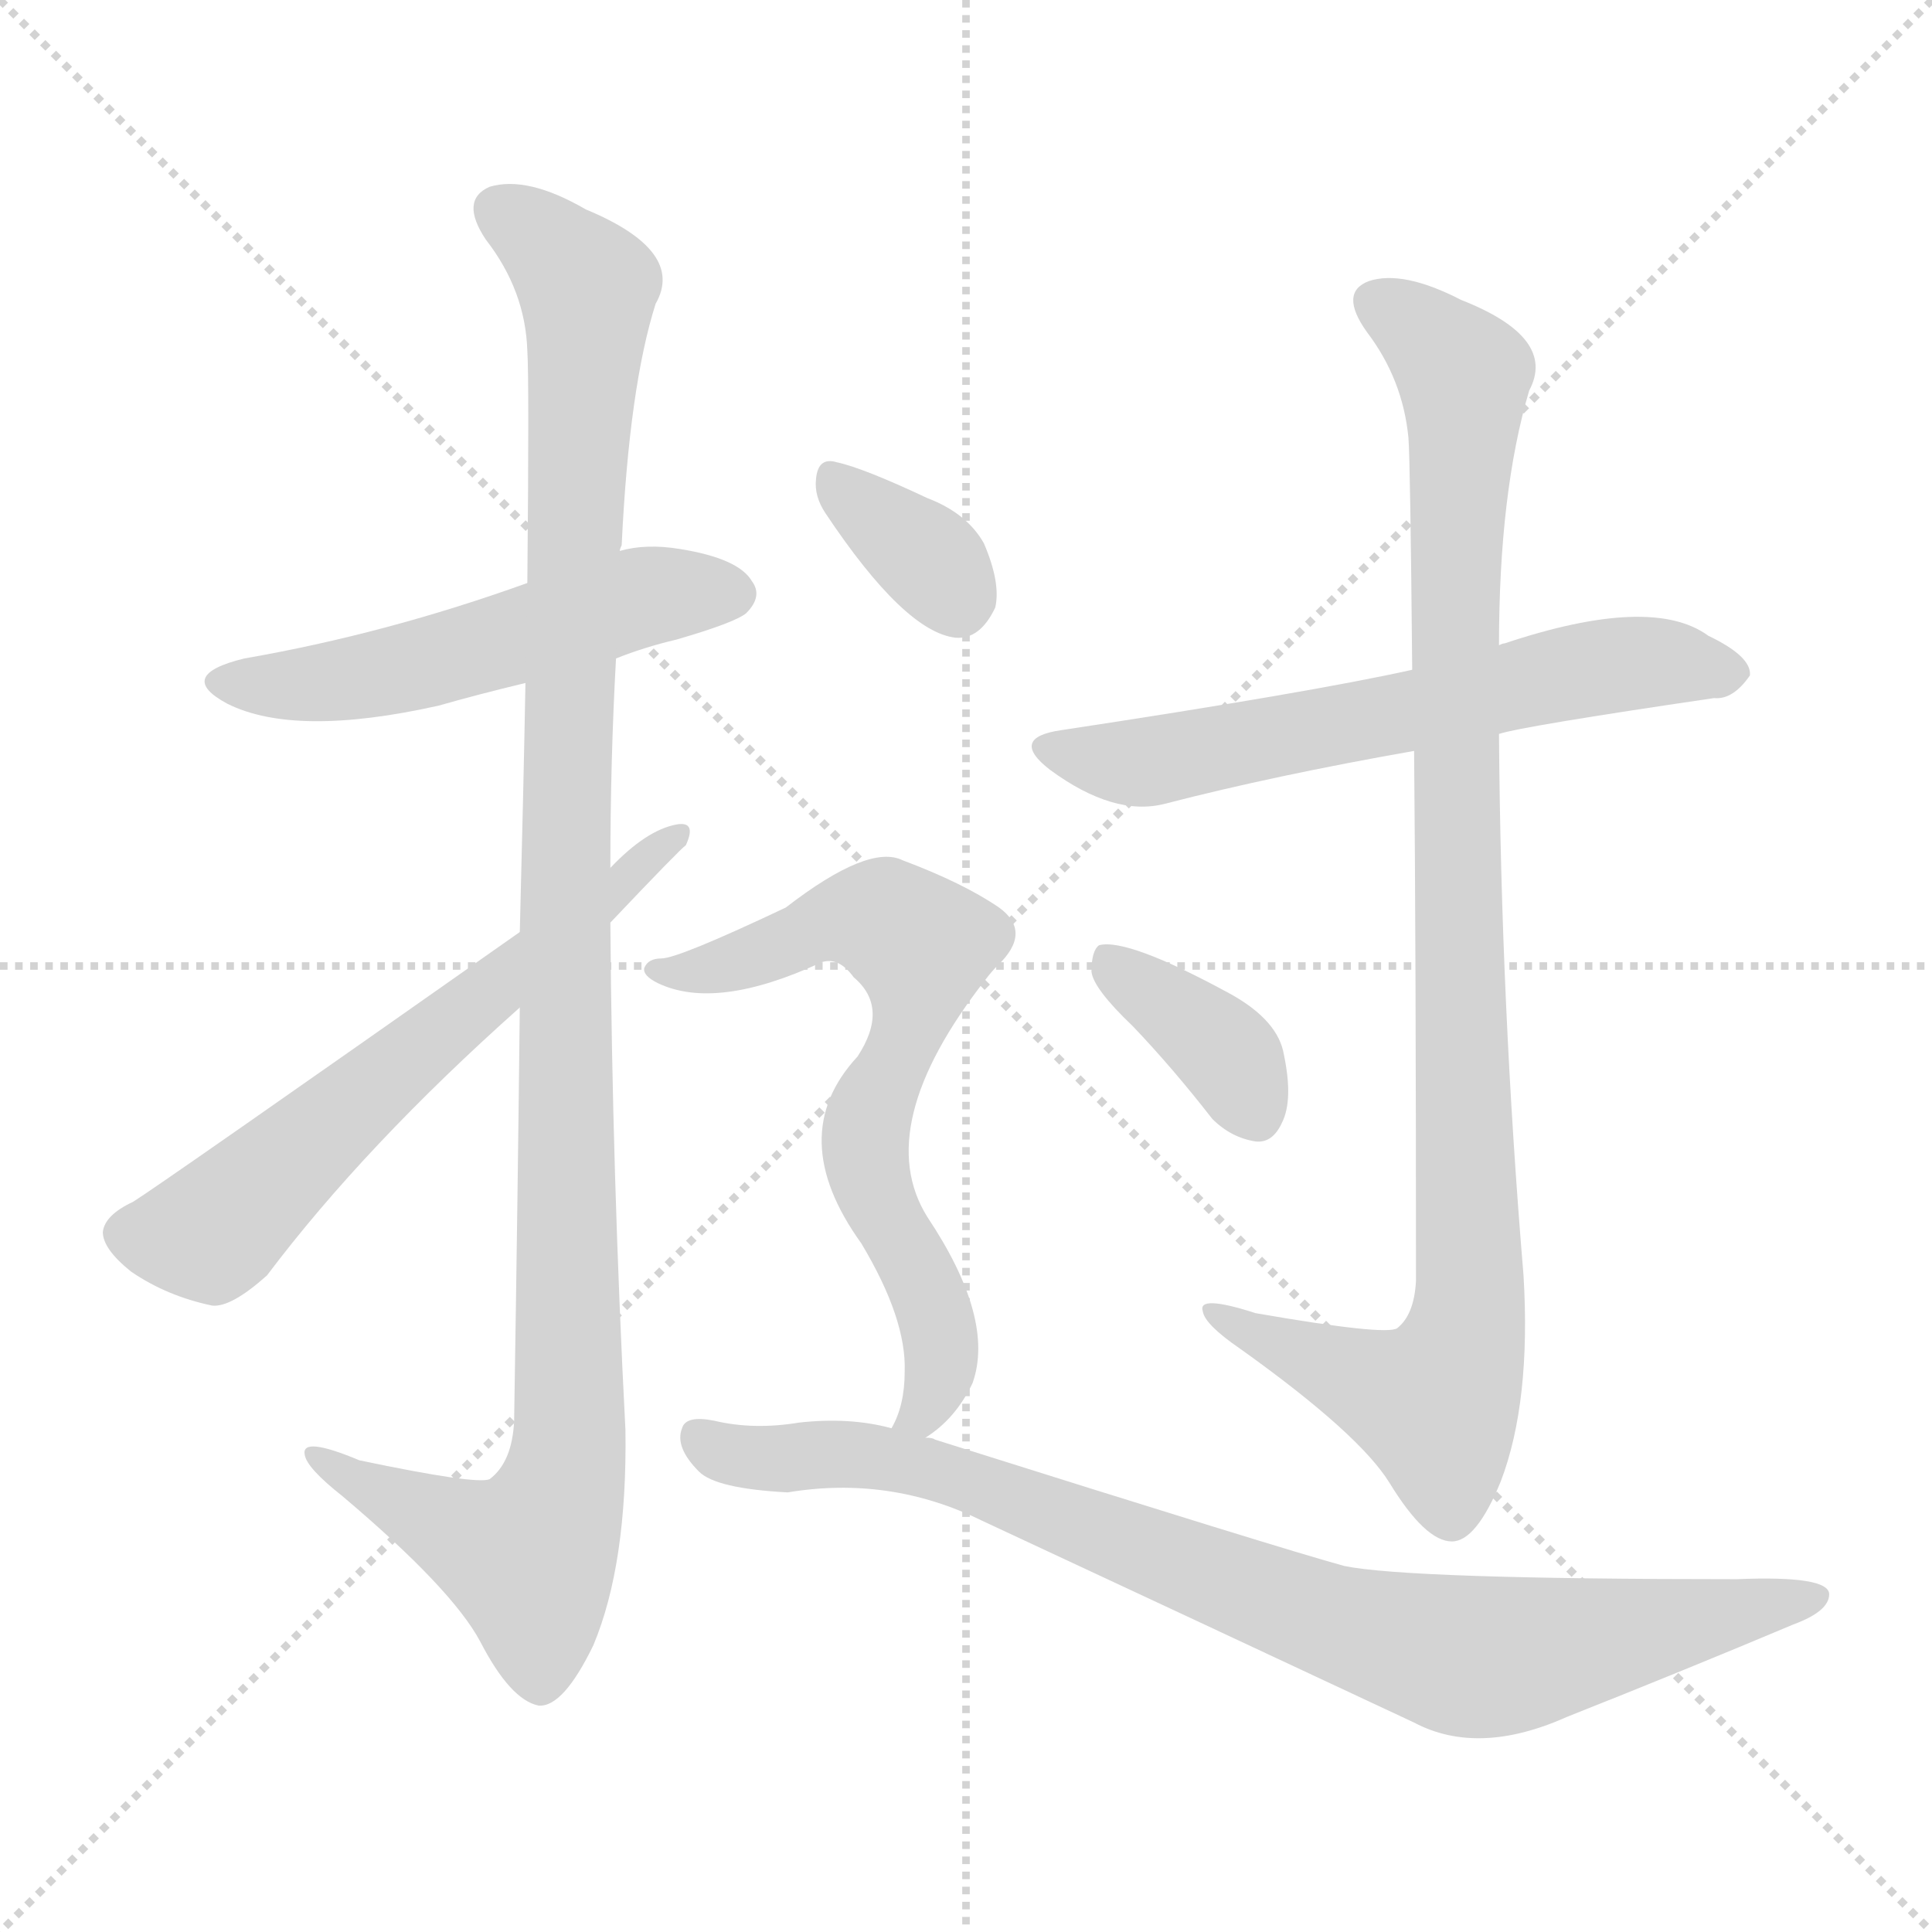 <svg version="1.1" viewBox="0 0 1024 1024" xmlns="http://www.w3.org/2000/svg">
  <g stroke="lightgray" stroke-dasharray="1,1" stroke-width="1" transform="scale(4, 4)">
    <line x1="0" y1="0" x2="256" y2="256"></line>
    <line x1="256" y1="0" x2="0" y2="256"></line>
    <line x1="128" y1="0" x2="128" y2="256"></line>
    <line x1="0" y1="128" x2="256" y2="128"></line>
  </g>
<g transform="scale(1, -1) translate(0, -900)">
   <style type="text/css">
    @keyframes keyframes0 {
      from {
       stroke: blue;
       stroke-dashoffset: 530;
       stroke-width: 128;
       }
       63% {
       animation-timing-function: step-end;
       stroke: blue;
       stroke-dashoffset: 0;
       stroke-width: 128;
       }
       to {
       stroke: black;
       stroke-width: 1024;
       }
       }
       #make-me-a-hanzi-animation-0 {
         animation: keyframes0 0.681s both;
         animation-delay: 0s;
         animation-timing-function: linear;
       }
    @keyframes keyframes1 {
      from {
       stroke: blue;
       stroke-dashoffset: 1117;
       stroke-width: 128;
       }
       78% {
       animation-timing-function: step-end;
       stroke: blue;
       stroke-dashoffset: 0;
       stroke-width: 128;
       }
       to {
       stroke: black;
       stroke-width: 1024;
       }
       }
       #make-me-a-hanzi-animation-1 {
         animation: keyframes1 1.159s both;
         animation-delay: 0.681s;
         animation-timing-function: linear;
       }
    @keyframes keyframes2 {
      from {
       stroke: blue;
       stroke-dashoffset: 625;
       stroke-width: 128;
       }
       67% {
       animation-timing-function: step-end;
       stroke: blue;
       stroke-dashoffset: 0;
       stroke-width: 128;
       }
       to {
       stroke: black;
       stroke-width: 1024;
       }
       }
       #make-me-a-hanzi-animation-2 {
         animation: keyframes2 0.759s both;
         animation-delay: 1.84s;
         animation-timing-function: linear;
       }
    @keyframes keyframes3 {
      from {
       stroke: blue;
       stroke-dashoffset: 621;
       stroke-width: 128;
       }
       67% {
       animation-timing-function: step-end;
       stroke: blue;
       stroke-dashoffset: 0;
       stroke-width: 128;
       }
       to {
       stroke: black;
       stroke-width: 1024;
       }
       }
       #make-me-a-hanzi-animation-3 {
         animation: keyframes3 0.755s both;
         animation-delay: 2.599s;
         animation-timing-function: linear;
       }
    @keyframes keyframes4 {
      from {
       stroke: blue;
       stroke-dashoffset: 988;
       stroke-width: 128;
       }
       76% {
       animation-timing-function: step-end;
       stroke: blue;
       stroke-dashoffset: 0;
       stroke-width: 128;
       }
       to {
       stroke: black;
       stroke-width: 1024;
       }
       }
       #make-me-a-hanzi-animation-4 {
         animation: keyframes4 1.054s both;
         animation-delay: 3.354s;
         animation-timing-function: linear;
       }
    @keyframes keyframes5 {
      from {
       stroke: blue;
       stroke-dashoffset: 372;
       stroke-width: 128;
       }
       55% {
       animation-timing-function: step-end;
       stroke: blue;
       stroke-dashoffset: 0;
       stroke-width: 128;
       }
       to {
       stroke: black;
       stroke-width: 1024;
       }
       }
       #make-me-a-hanzi-animation-5 {
         animation: keyframes5 0.553s both;
         animation-delay: 4.408s;
         animation-timing-function: linear;
       }
    @keyframes keyframes6 {
      from {
       stroke: blue;
       stroke-dashoffset: 344;
       stroke-width: 128;
       }
       53% {
       animation-timing-function: step-end;
       stroke: blue;
       stroke-dashoffset: 0;
       stroke-width: 128;
       }
       to {
       stroke: black;
       stroke-width: 1024;
       }
       }
       #make-me-a-hanzi-animation-6 {
         animation: keyframes6 0.53s both;
         animation-delay: 4.961s;
         animation-timing-function: linear;
       }
    @keyframes keyframes7 {
      from {
       stroke: blue;
       stroke-dashoffset: 678;
       stroke-width: 128;
       }
       69% {
       animation-timing-function: step-end;
       stroke: blue;
       stroke-dashoffset: 0;
       stroke-width: 128;
       }
       to {
       stroke: black;
       stroke-width: 1024;
       }
       }
       #make-me-a-hanzi-animation-7 {
         animation: keyframes7 0.802s both;
         animation-delay: 5.491s;
         animation-timing-function: linear;
       }
    @keyframes keyframes8 {
      from {
       stroke: blue;
       stroke-dashoffset: 871;
       stroke-width: 128;
       }
       74% {
       animation-timing-function: step-end;
       stroke: blue;
       stroke-dashoffset: 0;
       stroke-width: 128;
       }
       to {
       stroke: black;
       stroke-width: 1024;
       }
       }
       #make-me-a-hanzi-animation-8 {
         animation: keyframes8 0.959s both;
         animation-delay: 6.293s;
         animation-timing-function: linear;
       }
</style>
<path d="M 326.5 551.0 Q 341.5 557.0 358.5 561.0 Q 389.5 570.0 395.5 575.0 Q 404.5 584.0 398.5 592.0 Q 391.5 604.0 360.5 609.0 Q 342.5 612.0 328.5 608.0 L 279.5 591.0 Q 204.5 564.0 129.5 551.0 Q 92.5 542.0 120.5 527.0 Q 156.5 509.0 232.5 526.0 Q 253.5 532.0 278.5 538.0 L 326.5 551.0 Z" fill="lightgray"></path> 
<path d="M 275.5 366.0 Q 274.5 272.0 272.5 147.0 Q 271.5 125.0 259.5 116.0 Q 252.5 113.0 190.5 126.0 Q 159.5 139.0 161.5 129.0 Q 162.5 122.0 181.5 107.0 Q 239.5 58.0 254.5 30.0 Q 270.5 -1.0 285.5 -4.0 Q 298.5 -5.0 314.5 28.0 Q 332.5 71.0 331.5 142.0 Q 324.5 277.0 323.5 411.0 L 323.5 440.0 Q 323.5 497.0 326.5 551.0 L 328.5 608.0 Q 328.5 609.0 329.5 611.0 Q 333.5 695.0 347.5 739.0 Q 363.5 767.0 310.5 789.0 Q 279.5 807.0 259.5 801.0 Q 243.5 794.0 257.5 773.0 Q 278.5 746.0 279.5 714.0 Q 280.5 699.0 279.5 591.0 L 278.5 538.0 Q 277.5 483.0 275.5 406.0 L 275.5 366.0 Z" fill="lightgray"></path> 
<path d="M 275.5 406.0 Q 83.5 271.0 70.5 263.0 Q 55.5 256.0 54.5 247.0 Q 54.5 238.0 69.5 226.0 Q 88.5 213.0 112.5 208.0 Q 122.5 207.0 141.5 224.0 Q 193.5 293.0 275.5 366.0 L 323.5 411.0 Q 360.5 450.0 363.5 452.0 Q 369.5 465.0 358.5 463.0 Q 342.5 460.0 323.5 440.0 L 275.5 406.0 Z" fill="lightgray"></path> 
<path d="M 794.5 511.0 Q 806.5 515.0 908.5 530.0 Q 918.5 529.0 927.5 542.0 Q 928.5 552.0 905.5 563.0 Q 875.5 585.0 797.5 559.0 Q 796.5 559.0 794.5 558.0 L 748.5 545.0 Q 694.5 533.0 562.5 513.0 Q 534.5 509.0 556.5 492.0 Q 590.5 467.0 617.5 474.0 Q 675.5 489.0 749.5 502.0 L 794.5 511.0 Z" fill="lightgray"></path> 
<path d="M 749.5 502.0 Q 750.5 396.0 750.5 221.0 Q 749.5 203.0 740.5 196.0 Q 734.5 192.0 665.5 204.0 Q 634.5 214.0 637.5 205.0 Q 638.5 198.0 657.5 185.0 Q 720.5 140.0 736.5 114.0 Q 755.5 83.0 769.5 83.0 Q 782.5 83.0 795.5 115.0 Q 811.5 157.0 807.5 224.0 Q 795.5 368.0 794.5 511.0 L 794.5 558.0 Q 794.5 639.0 810.5 693.0 Q 825.5 721.0 774.5 741.0 Q 743.5 757.0 725.5 751.0 Q 709.5 745.0 724.5 724.0 Q 743.5 699.0 746.5 668.0 Q 747.5 655.0 748.5 545.0 L 749.5 502.0 Z" fill="lightgray"></path> 
<path d="M 600.5 356.0 Q 621.5 334.0 642.5 307.0 Q 652.5 297.0 665.5 295.0 Q 674.5 294.0 679.5 305.0 Q 685.5 317.0 680.5 341.0 Q 677.5 359.0 652.5 373.0 Q 597.5 403.0 582.5 399.0 Q 578.5 396.0 578.5 385.0 Q 579.5 376.0 600.5 356.0 Z" fill="lightgray"></path> 
<path d="M 437.5 628.0 Q 479.5 565.0 506.5 562.0 Q 519.5 561.0 527.5 578.0 Q 530.5 591.0 521.5 612.0 Q 512.5 628.0 491.5 636.0 Q 457.5 652.0 443.5 655.0 Q 433.5 658.0 432.5 646.0 Q 431.5 637.0 437.5 628.0 Z" fill="lightgray"></path> 
<path d="M 490.5 138.0 Q 506.5 148.0 515.5 167.0 Q 527.5 201.0 491.5 255.0 Q 461.5 303.0 522.5 381.0 Q 525.5 385.0 528.5 388.0 Q 547.5 406.0 529.5 419.0 Q 510.5 432.0 478.5 444.0 Q 460.5 453.0 416.5 419.0 Q 359.5 392.0 350.5 392.0 Q 343.5 392.0 341.5 387.0 Q 340.5 383.0 348.5 379.0 Q 379.5 364.0 435.5 390.0 Q 444.5 393.0 452.5 382.0 Q 471.5 366.0 454.5 340.0 Q 415.5 298.0 456.5 241.0 Q 480.5 201.0 479.5 173.0 Q 479.5 155.0 472.5 143.0 C 461.5 115.0 466.5 119.0 490.5 138.0 Z" fill="lightgray"></path> 
<path d="M 472.5 143.0 Q 450.5 149.0 423.5 146.0 Q 399.5 142.0 378.5 147.0 Q 363.5 150.0 361.5 143.0 Q 357.5 133.0 370.5 120.0 Q 379.5 111.0 417.5 109.0 Q 471.5 118.0 520.5 94.0 Q 623.5 46.0 749.5 -13.0 Q 783.5 -31.0 830.5 -10.0 Q 893.5 15.0 950.5 39.0 Q 969.5 46.0 969.5 55.0 Q 969.5 65.0 920.5 63.0 Q 746.5 63.0 712.5 70.0 Q 679.5 79.0 495.5 137.0 Q 494.5 138.0 490.5 138.0 L 472.5 143.0 Z" fill="lightgray"></path> 
      <clipPath id="make-me-a-hanzi-clip-0">
      <path d="M 326.5 551.0 Q 341.5 557.0 358.5 561.0 Q 389.5 570.0 395.5 575.0 Q 404.5 584.0 398.5 592.0 Q 391.5 604.0 360.5 609.0 Q 342.5 612.0 328.5 608.0 L 279.5 591.0 Q 204.5 564.0 129.5 551.0 Q 92.5 542.0 120.5 527.0 Q 156.5 509.0 232.5 526.0 Q 253.5 532.0 278.5 538.0 L 326.5 551.0 Z" fill="lightgray"></path>
      </clipPath>
      <path clip-path="url(#make-me-a-hanzi-clip-0)" d="M 121.5 540.0 L 149.5 536.0 L 202.5 543.0 L 338.5 583.0 L 388.5 585.0 " fill="none" id="make-me-a-hanzi-animation-0" stroke-dasharray="402 804" stroke-linecap="round"></path>

      <clipPath id="make-me-a-hanzi-clip-1">
      <path d="M 275.5 366.0 Q 274.5 272.0 272.5 147.0 Q 271.5 125.0 259.5 116.0 Q 252.5 113.0 190.5 126.0 Q 159.5 139.0 161.5 129.0 Q 162.5 122.0 181.5 107.0 Q 239.5 58.0 254.5 30.0 Q 270.5 -1.0 285.5 -4.0 Q 298.5 -5.0 314.5 28.0 Q 332.5 71.0 331.5 142.0 Q 324.5 277.0 323.5 411.0 L 323.5 440.0 Q 323.5 497.0 326.5 551.0 L 328.5 608.0 Q 328.5 609.0 329.5 611.0 Q 333.5 695.0 347.5 739.0 Q 363.5 767.0 310.5 789.0 Q 279.5 807.0 259.5 801.0 Q 243.5 794.0 257.5 773.0 Q 278.5 746.0 279.5 714.0 Q 280.5 699.0 279.5 591.0 L 278.5 538.0 Q 277.5 483.0 275.5 406.0 L 275.5 366.0 Z" fill="lightgray"></path>
      </clipPath>
      <path clip-path="url(#make-me-a-hanzi-clip-1)" d="M 266.5 786.0 L 291.5 770.0 L 311.5 744.0 L 298.5 414.0 L 301.5 133.0 L 295.5 103.0 L 280.5 75.0 L 167.5 127.0 " fill="none" id="make-me-a-hanzi-animation-1" stroke-dasharray="989 1978" stroke-linecap="round"></path>

      <clipPath id="make-me-a-hanzi-clip-2">
      <path d="M 275.5 406.0 Q 83.5 271.0 70.5 263.0 Q 55.5 256.0 54.5 247.0 Q 54.5 238.0 69.5 226.0 Q 88.5 213.0 112.5 208.0 Q 122.5 207.0 141.5 224.0 Q 193.5 293.0 275.5 366.0 L 323.5 411.0 Q 360.5 450.0 363.5 452.0 Q 369.5 465.0 358.5 463.0 Q 342.5 460.0 323.5 440.0 L 275.5 406.0 Z" fill="lightgray"></path>
      </clipPath>
      <path clip-path="url(#make-me-a-hanzi-clip-2)" d="M 66.5 246.0 L 111.5 246.0 L 249.5 370.0 L 258.5 372.0 L 356.5 456.0 " fill="none" id="make-me-a-hanzi-animation-2" stroke-dasharray="497 994" stroke-linecap="round"></path>

      <clipPath id="make-me-a-hanzi-clip-3">
      <path d="M 794.5 511.0 Q 806.5 515.0 908.5 530.0 Q 918.5 529.0 927.5 542.0 Q 928.5 552.0 905.5 563.0 Q 875.5 585.0 797.5 559.0 Q 796.5 559.0 794.5 558.0 L 748.5 545.0 Q 694.5 533.0 562.5 513.0 Q 534.5 509.0 556.5 492.0 Q 590.5 467.0 617.5 474.0 Q 675.5 489.0 749.5 502.0 L 794.5 511.0 Z" fill="lightgray"></path>
      </clipPath>
      <path clip-path="url(#make-me-a-hanzi-clip-3)" d="M 557.5 503.0 L 608.5 496.0 L 864.5 549.0 L 916.5 543.0 " fill="none" id="make-me-a-hanzi-animation-3" stroke-dasharray="493 986" stroke-linecap="round"></path>

      <clipPath id="make-me-a-hanzi-clip-4">
      <path d="M 749.5 502.0 Q 750.5 396.0 750.5 221.0 Q 749.5 203.0 740.5 196.0 Q 734.5 192.0 665.5 204.0 Q 634.5 214.0 637.5 205.0 Q 638.5 198.0 657.5 185.0 Q 720.5 140.0 736.5 114.0 Q 755.5 83.0 769.5 83.0 Q 782.5 83.0 795.5 115.0 Q 811.5 157.0 807.5 224.0 Q 795.5 368.0 794.5 511.0 L 794.5 558.0 Q 794.5 639.0 810.5 693.0 Q 825.5 721.0 774.5 741.0 Q 743.5 757.0 725.5 751.0 Q 709.5 745.0 724.5 724.0 Q 743.5 699.0 746.5 668.0 Q 747.5 655.0 748.5 545.0 L 749.5 502.0 Z" fill="lightgray"></path>
      </clipPath>
      <path clip-path="url(#make-me-a-hanzi-clip-4)" d="M 731.5 737.0 L 756.5 722.0 L 776.5 696.0 L 769.5 558.0 L 777.5 197.0 L 760.5 156.0 L 643.5 203.0 " fill="none" id="make-me-a-hanzi-animation-4" stroke-dasharray="860 1720" stroke-linecap="round"></path>

      <clipPath id="make-me-a-hanzi-clip-5">
      <path d="M 600.5 356.0 Q 621.5 334.0 642.5 307.0 Q 652.5 297.0 665.5 295.0 Q 674.5 294.0 679.5 305.0 Q 685.5 317.0 680.5 341.0 Q 677.5 359.0 652.5 373.0 Q 597.5 403.0 582.5 399.0 Q 578.5 396.0 578.5 385.0 Q 579.5 376.0 600.5 356.0 Z" fill="lightgray"></path>
      </clipPath>
      <path clip-path="url(#make-me-a-hanzi-clip-5)" d="M 586.5 390.0 L 645.5 347.0 L 666.5 309.0 " fill="none" id="make-me-a-hanzi-animation-5" stroke-dasharray="244 488" stroke-linecap="round"></path>

      <clipPath id="make-me-a-hanzi-clip-6">
      <path d="M 437.5 628.0 Q 479.5 565.0 506.5 562.0 Q 519.5 561.0 527.5 578.0 Q 530.5 591.0 521.5 612.0 Q 512.5 628.0 491.5 636.0 Q 457.5 652.0 443.5 655.0 Q 433.5 658.0 432.5 646.0 Q 431.5 637.0 437.5 628.0 Z" fill="lightgray"></path>
      </clipPath>
      <path clip-path="url(#make-me-a-hanzi-clip-6)" d="M 444.5 643.0 L 486.5 609.0 L 507.5 582.0 " fill="none" id="make-me-a-hanzi-animation-6" stroke-dasharray="216 432" stroke-linecap="round"></path>

      <clipPath id="make-me-a-hanzi-clip-7">
      <path d="M 490.5 138.0 Q 506.5 148.0 515.5 167.0 Q 527.5 201.0 491.5 255.0 Q 461.5 303.0 522.5 381.0 Q 525.5 385.0 528.5 388.0 Q 547.5 406.0 529.5 419.0 Q 510.5 432.0 478.5 444.0 Q 460.5 453.0 416.5 419.0 Q 359.5 392.0 350.5 392.0 Q 343.5 392.0 341.5 387.0 Q 340.5 383.0 348.5 379.0 Q 379.5 364.0 435.5 390.0 Q 444.5 393.0 452.5 382.0 Q 471.5 366.0 454.5 340.0 Q 415.5 298.0 456.5 241.0 Q 480.5 201.0 479.5 173.0 Q 479.5 155.0 472.5 143.0 C 461.5 115.0 466.5 119.0 490.5 138.0 Z" fill="lightgray"></path>
      </clipPath>
      <path clip-path="url(#make-me-a-hanzi-clip-7)" d="M 348.5 386.0 L 367.5 384.0 L 452.5 414.0 L 473.5 410.0 L 487.5 398.0 L 480.5 348.0 L 458.5 295.0 L 466.5 259.0 L 489.5 221.0 L 499.5 185.0 L 488.5 151.0 L 478.5 148.0 " fill="none" id="make-me-a-hanzi-animation-7" stroke-dasharray="550 1100" stroke-linecap="round"></path>

      <clipPath id="make-me-a-hanzi-clip-8">
      <path d="M 472.5 143.0 Q 450.5 149.0 423.5 146.0 Q 399.5 142.0 378.5 147.0 Q 363.5 150.0 361.5 143.0 Q 357.5 133.0 370.5 120.0 Q 379.5 111.0 417.5 109.0 Q 471.5 118.0 520.5 94.0 Q 623.5 46.0 749.5 -13.0 Q 783.5 -31.0 830.5 -10.0 Q 893.5 15.0 950.5 39.0 Q 969.5 46.0 969.5 55.0 Q 969.5 65.0 920.5 63.0 Q 746.5 63.0 712.5 70.0 Q 679.5 79.0 495.5 137.0 Q 494.5 138.0 490.5 138.0 L 472.5 143.0 Z" fill="lightgray"></path>
      </clipPath>
      <path clip-path="url(#make-me-a-hanzi-clip-8)" d="M 370.5 138.0 L 386.5 129.0 L 463.5 128.0 L 526.5 112.0 L 692.5 45.0 L 776.5 22.0 L 962.5 53.0 " fill="none" id="make-me-a-hanzi-animation-8" stroke-dasharray="743 1486" stroke-linecap="round"></path>

</g>
</svg>
